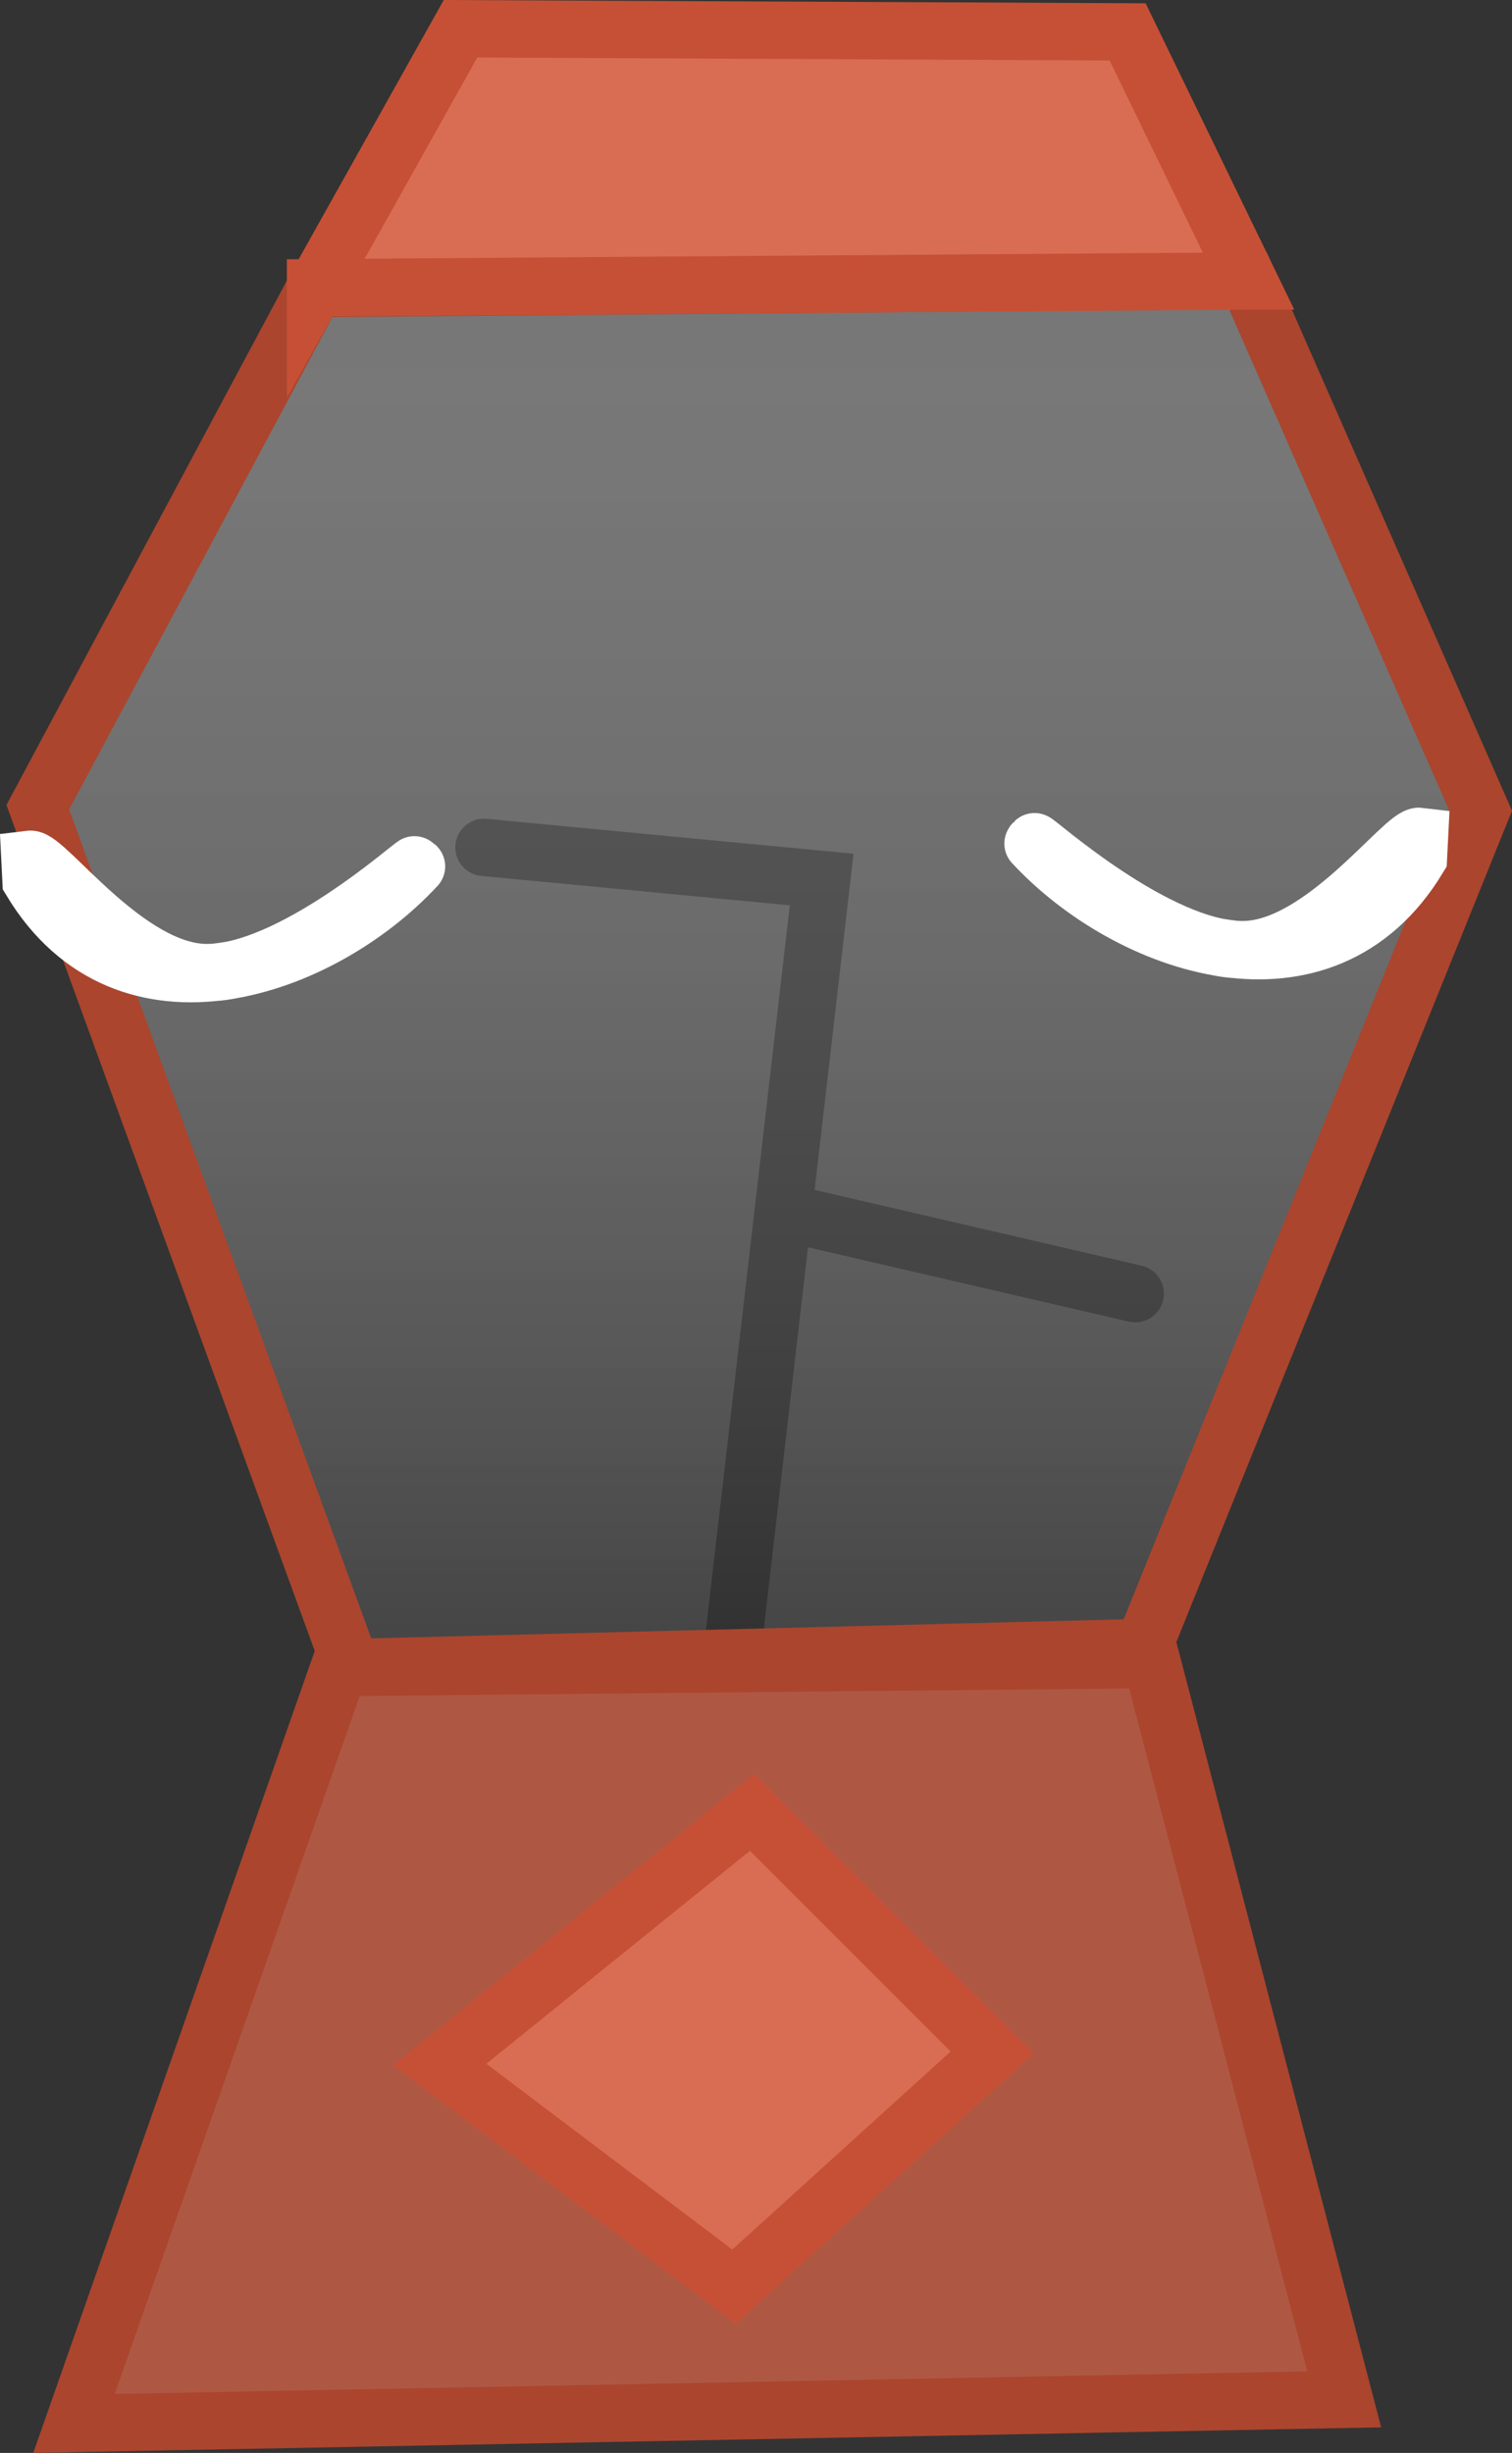 <svg version="1.1" xmlns="http://www.w3.org/2000/svg" xmlns:xlink="http://www.w3.org/1999/xlink" width="65.883" height="106.858" viewBox="0,0,65.883,106.858"><rect x="0" y="0" width="65.883" height="106.858" fill="#333333" stroke="none"/><defs><linearGradient x1="240.171" y1="138.805" x2="240.171" y2="199.232" gradientUnits="userSpaceOnUse" id="color-1"><stop offset="0" stop-color="#ffffff" stop-opacity="0.337"/><stop offset="1" stop-color="#4d4d4d" stop-opacity="0.62"/></linearGradient></defs><g transform="translate(-207.083,-126.586)"><g stroke-width="2.5" stroke-linecap="round" stroke-miterlimit="10"><path d="M228.173,163.501l14.713,1.401l-3.853,33.279" fill="none" stroke="#000000"/><path d="M242.185,179.615l14.362,3.328" fill="none" stroke="#000000"/><path d="M220.816,139.155l40.635,-0.35l10.159,23.12l-14.713,36.432l-34.505,0.876l-13.662,-37.482z" fill="url(#color-1)" stroke="#ab452e"/><path d="M210.307,232.161l11.56,-32.928l35.381,-0.35l8.407,32.228z" fill="#ae5844" stroke="#ab452e"/><path d="M220.832,139.124l6.318,-11.285l29.068,0.137l5.266,10.853c0,0 -0.322,0.001 -0.528,0.002c-0.081,0.001 -40.124,0.292 -40.124,0.292z" fill="#d96d54" stroke="#c65035"/><path d="M226.246,216.525l13.604,-10.988l10.465,10.465l-11.25,10.203z" fill="#d96d54" stroke="#c65035"/><path d="M252.162,163.255c0.056,-0.06 5.374,4.743 9.106,4.703c3.437,-0.037 6.977,-5.022 7.667,-4.938l-0.047,0.936c-4.146,6.864 -12.65,3.849 -16.787,-0.617c0,0 -0.01,-0.005 -0.008,-0.008z" fill="#ffffff" stroke="#ffffff"/><path d="M225.231,164.33c0.003,0.003 -0.008,0.008 -0.008,0.008c-4.136,4.467 -12.641,7.482 -16.787,0.617l-0.047,-0.936c0.69,-0.084 4.229,4.901 7.667,4.938c3.731,0.04 9.05,-4.763 9.106,-4.703z" fill="#ffffff" stroke="#ffffff"/></g></g></svg><!--rotationCenter:32.91686616907319:53.413951574182235-->